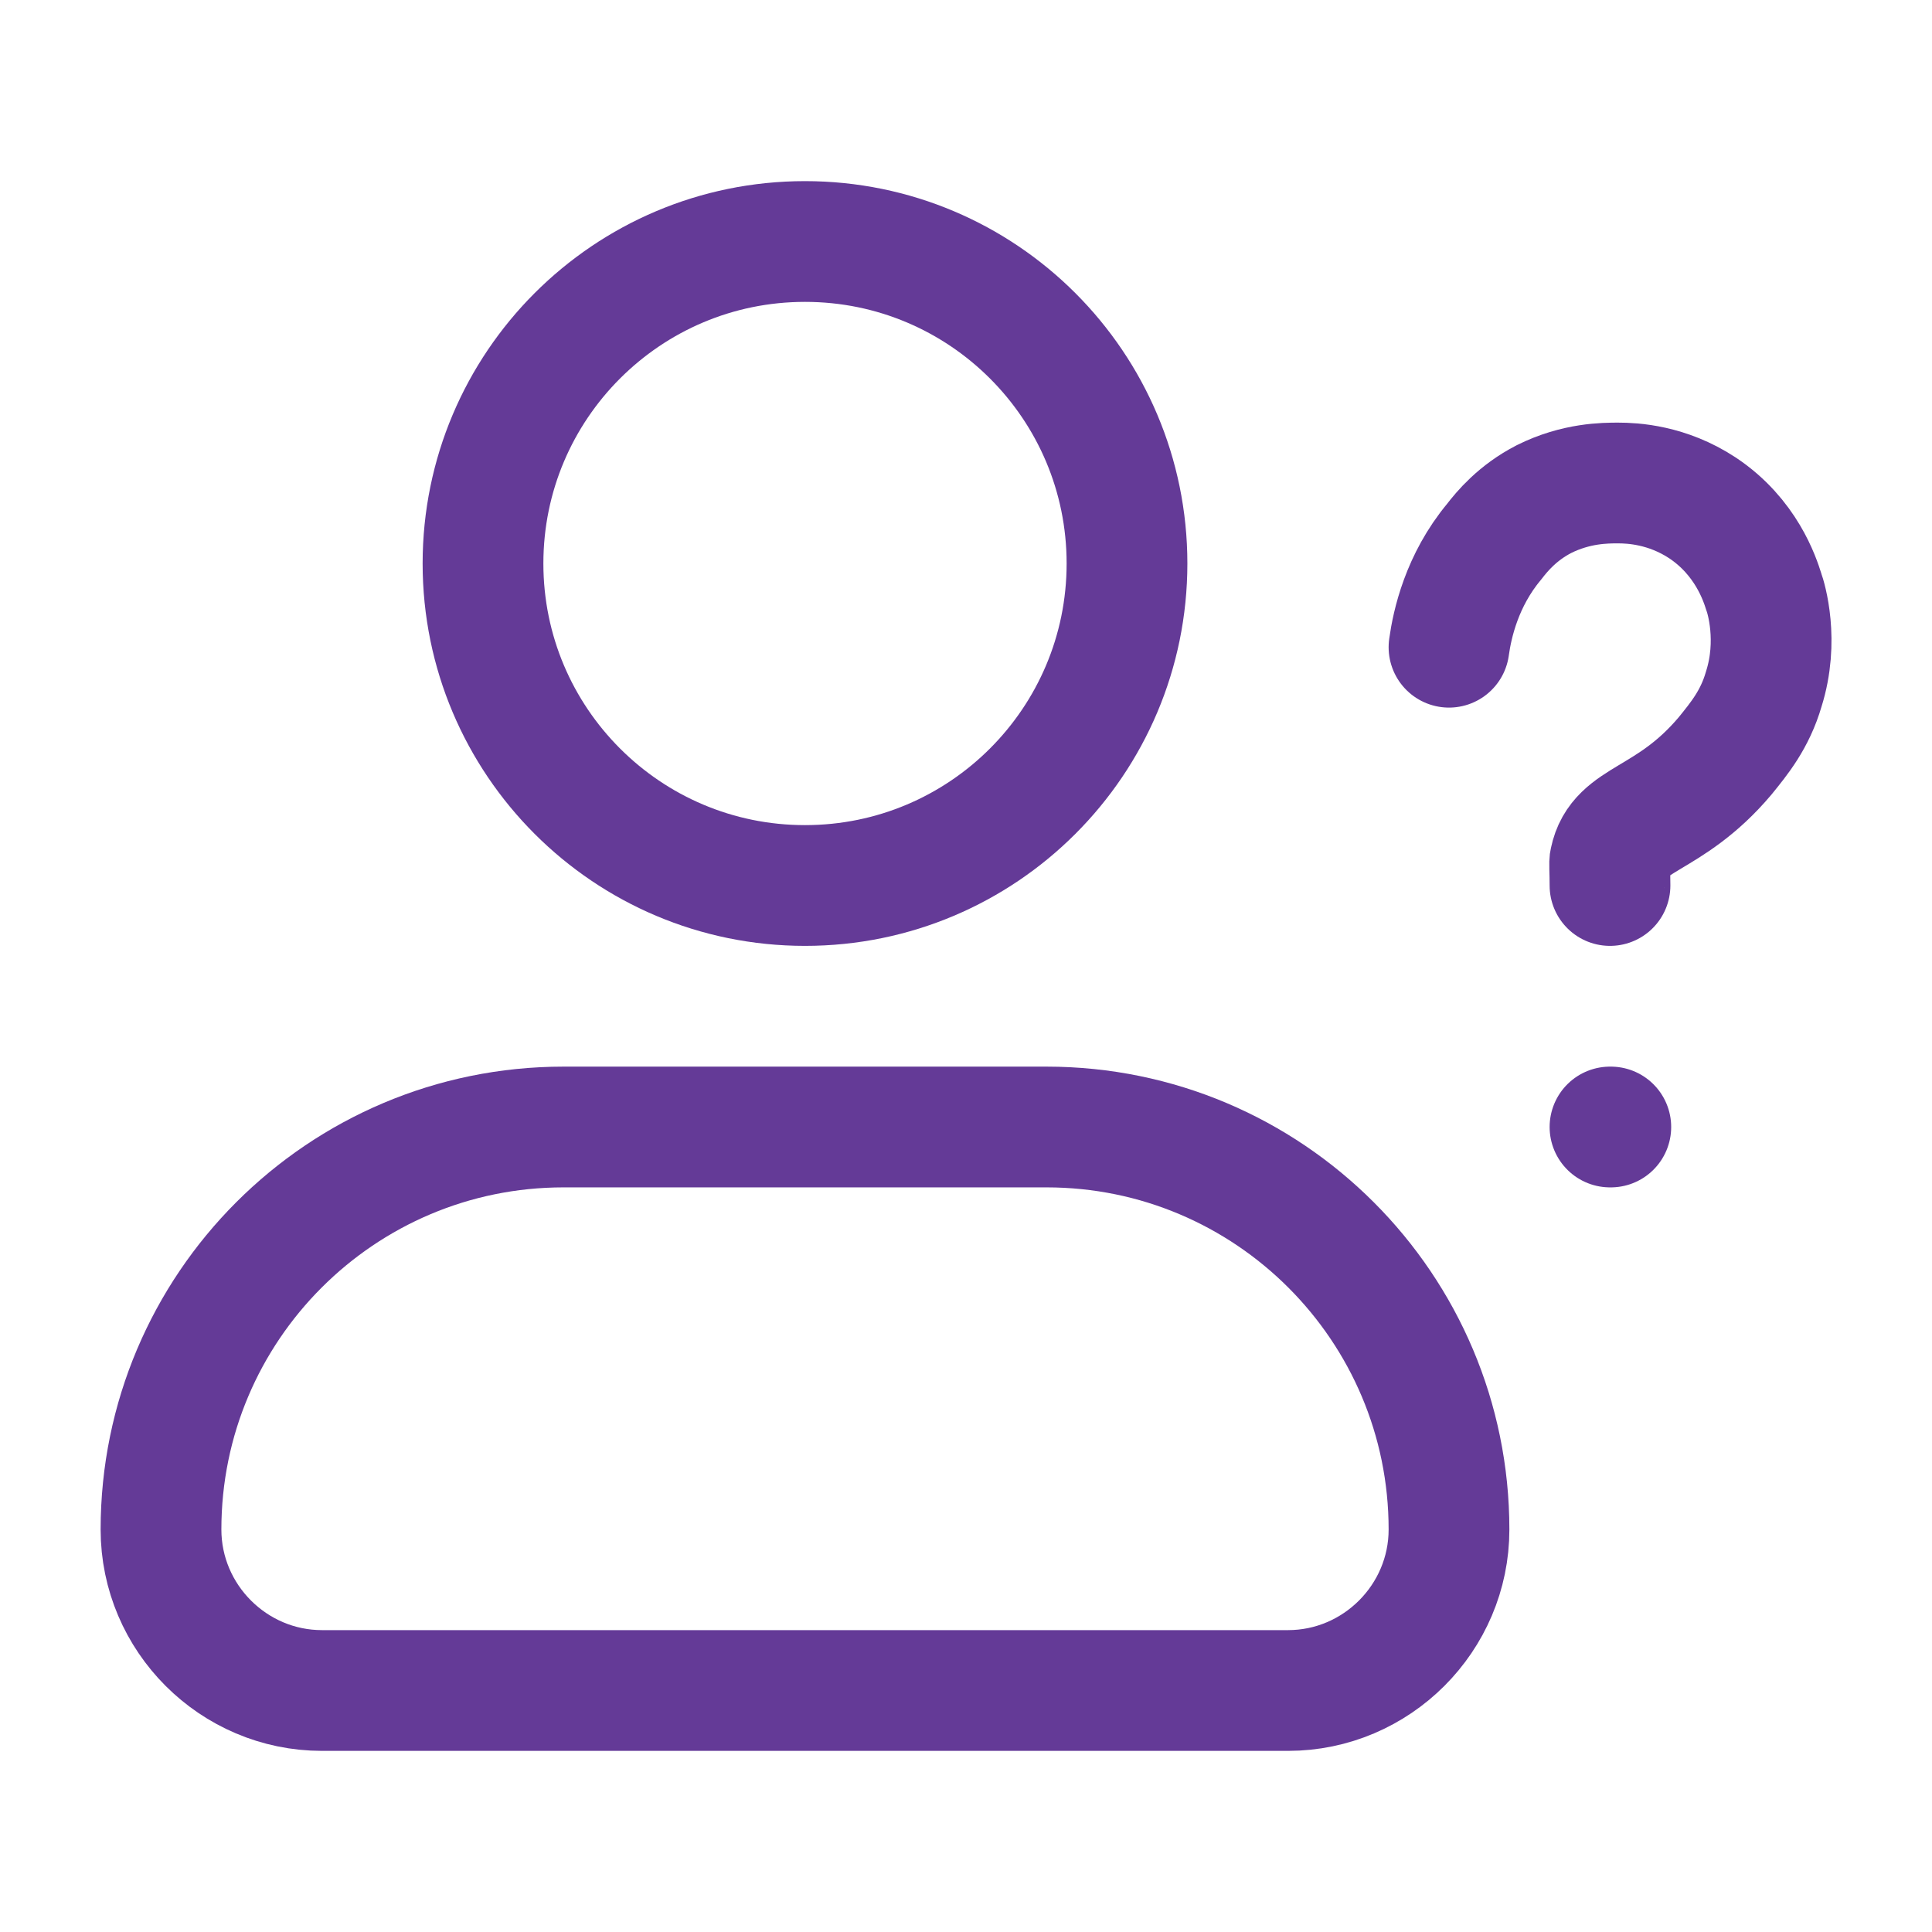 <svg width="24" height="24" viewBox="0 0 24 24" fill="none" xmlns="http://www.w3.org/2000/svg">
<path d="M10 11C12.209 11 14 9.209 14 7C14 4.791 12.209 3 10 3C7.791 3 6 4.791 6 7C6 9.209 7.791 11 10 11Z" stroke="#643A97" stroke-width="1.5" stroke-miterlimit="10" stroke-linecap="round" stroke-linejoin="round"/>
<path d="M16 21H4C2.9 21 2 20.1 2 19C2 16.24 4.24 14 7 14H13C15.76 14 18 16.24 18 19C18 20.1 17.1 21 16 21Z" stroke="#643A97" stroke-width="1.5" stroke-miterlimit="10" stroke-linecap="round" stroke-linejoin="round"/>
<path d="M20 14H20.01" stroke="#643A97" stroke-width="1.5" stroke-miterlimit="10" stroke-linecap="round" stroke-linejoin="round"/>
<path d="M18 8.04C18.04 7.75 18.16 7.21 18.56 6.73C18.66 6.6 18.85 6.37 19.18 6.2C19.58 6 19.94 6 20.1 6C20.28 6 20.71 6.02 21.15 6.31C21.69 6.67 21.86 7.19 21.91 7.35C21.94 7.43 22.1 7.96 21.91 8.56C21.8 8.94 21.6 9.18 21.43 9.39C20.73 10.22 20.11 10.15 20 10.69C19.99 10.71 20 10.82 20 11" stroke="#643A97" stroke-width="1.5" stroke-miterlimit="10" stroke-linecap="round" stroke-linejoin="round"/>
</svg>
